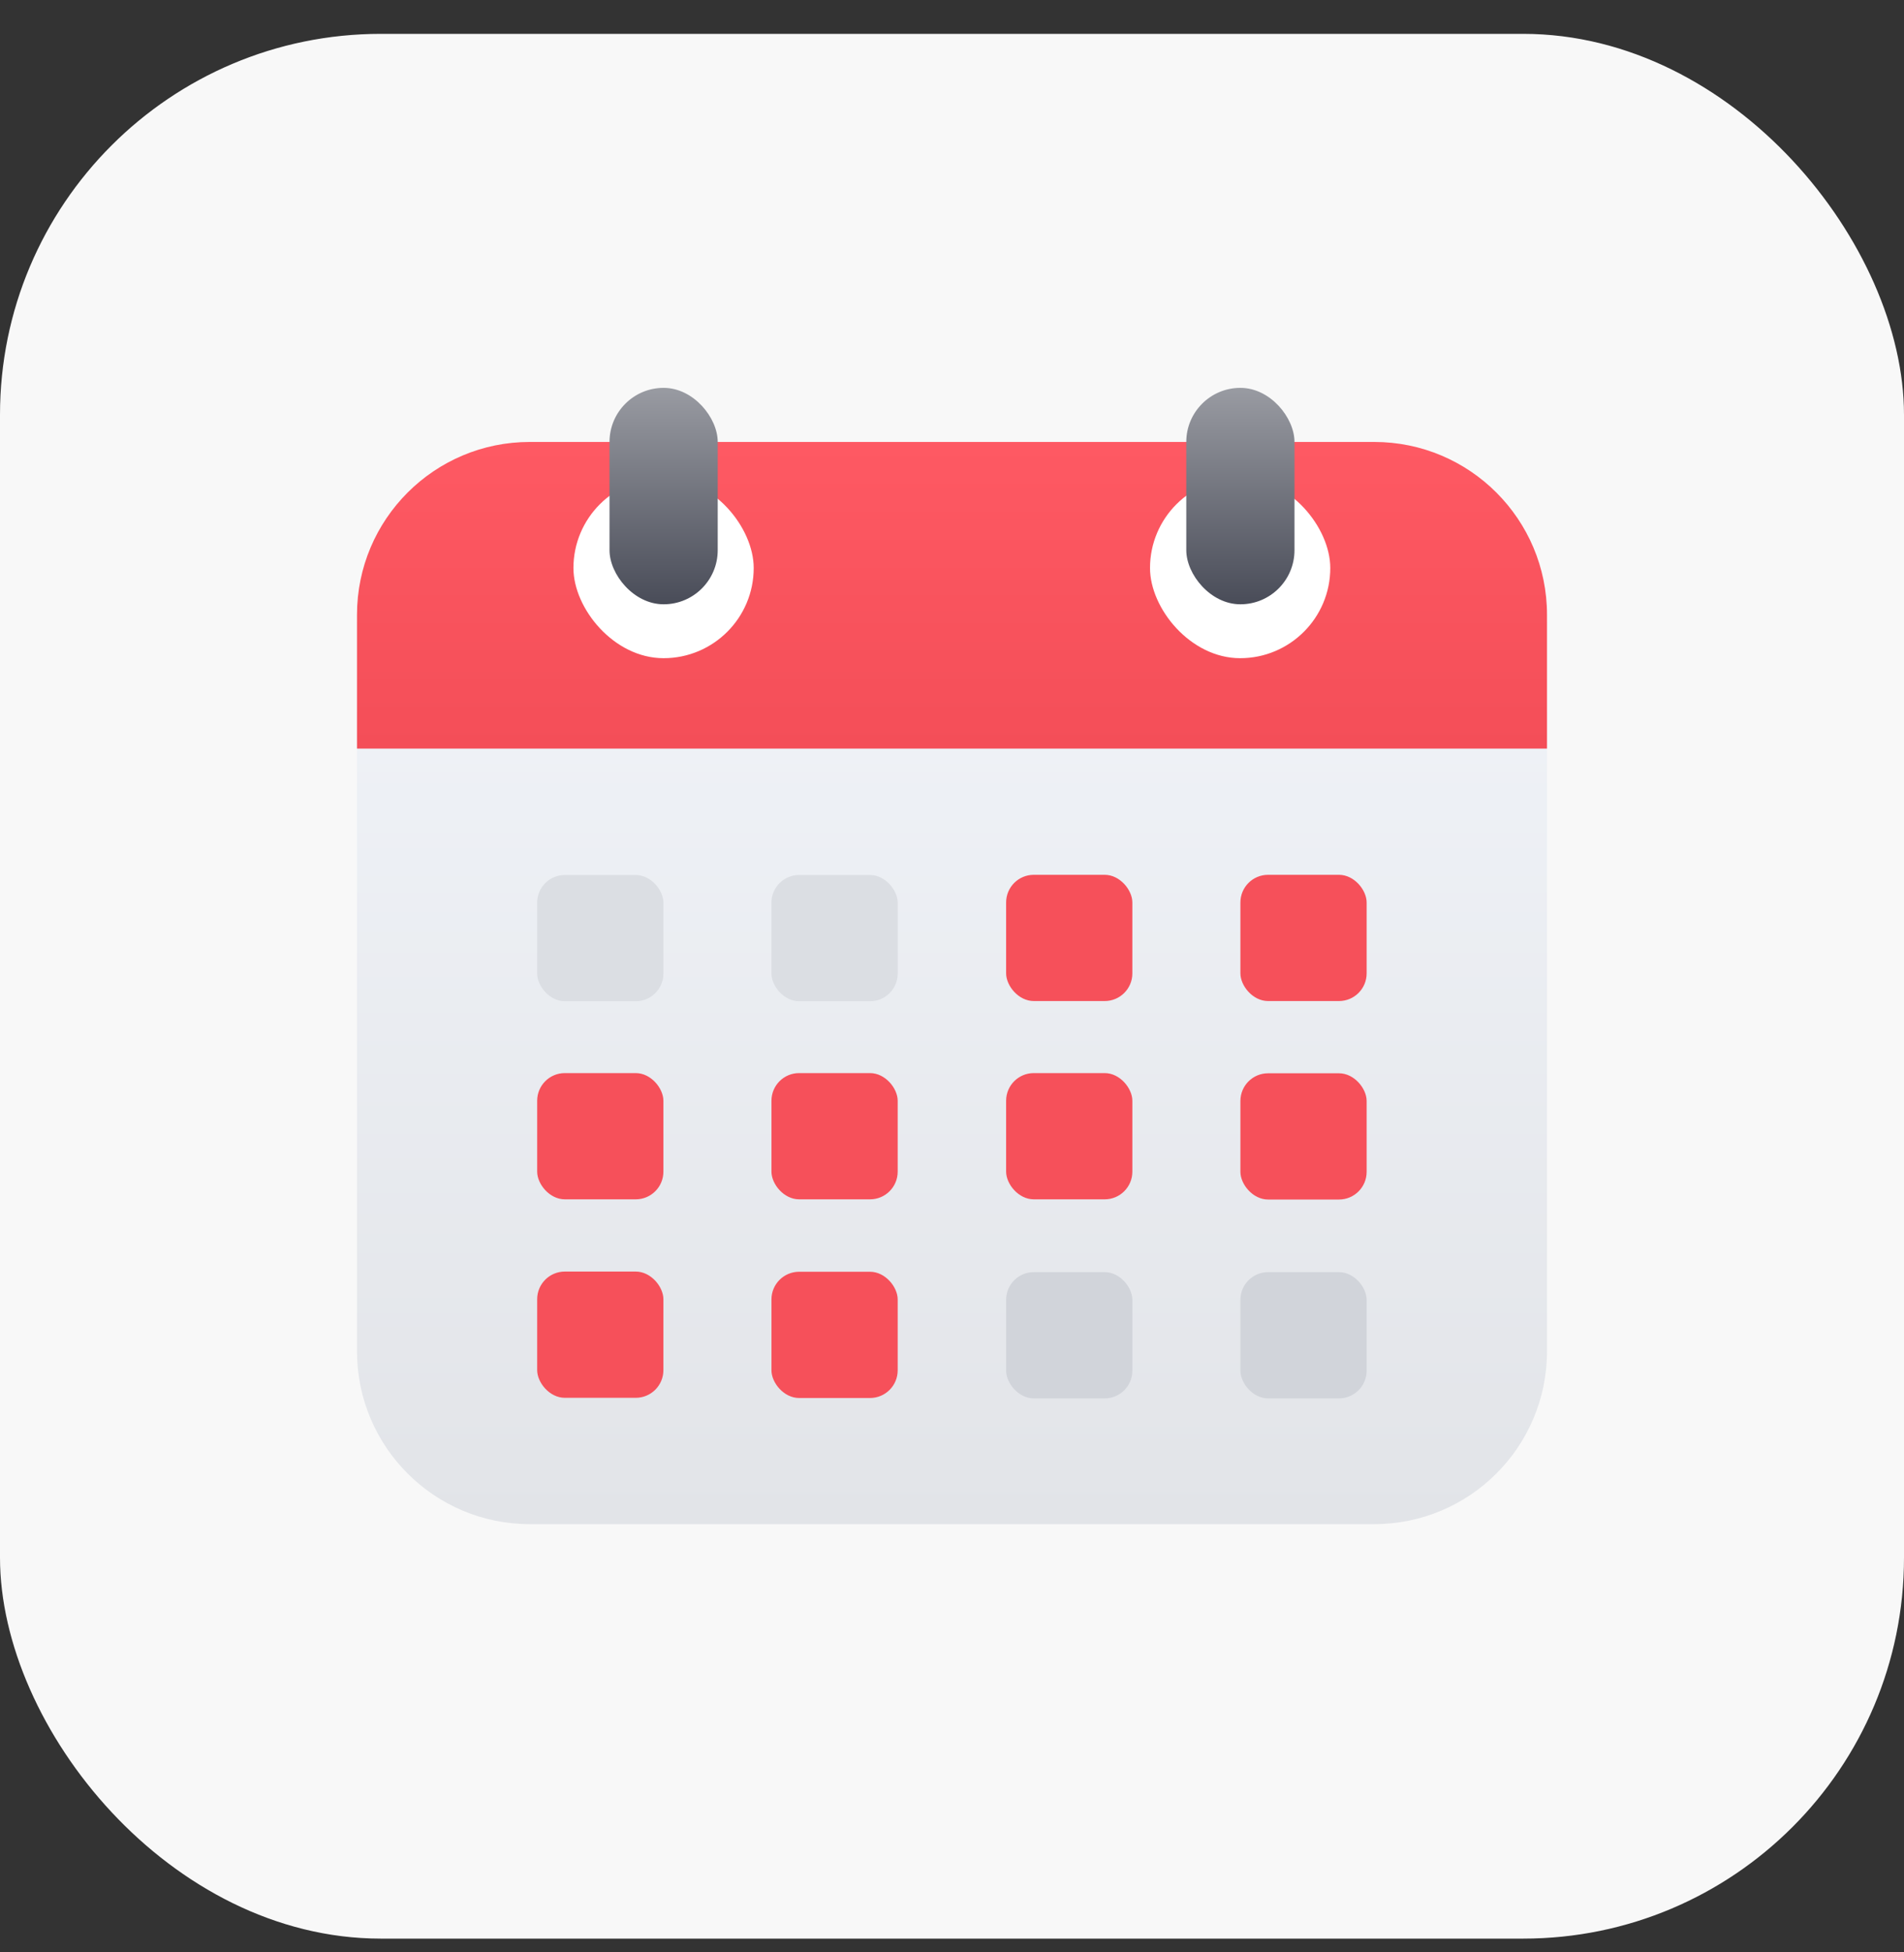 <svg width="40" height="41" viewBox="0 0 40 41" fill="none" xmlns="http://www.w3.org/2000/svg">
<rect x="0" y="0" width="40" height="41" fill="#333333" stroke="none"/>
<rect y="0.711" width="40" height="40" rx="8" fill="#F8F8F8"/>
<path d="M7.5 13.07H32.5V28.377C32.5 30.382 30.875 32.007 28.87 32.007H11.13C9.125 32.007 7.5 30.382 7.5 28.377V13.07Z" fill="url(#paint0_linear_2199_78433)"/>
<path d="M7.5 12.911C7.5 10.906 9.125 9.281 11.13 9.281H28.87C30.875 9.281 32.5 10.906 32.5 12.911V15.72H7.5V12.911Z" fill="url(#paint1_linear_2199_78433)"/>
<rect x="12.047" y="10.035" width="3.787" height="3.787" rx="1.894" fill="white"/>
<rect x="24.16" y="10.035" width="3.787" height="3.787" rx="1.894" fill="white"/>
<rect x="12.805" y="8.145" width="2.273" height="4.545" rx="1.136" fill="url(#paint2_linear_2199_78433)"/>
<rect x="24.922" y="8.145" width="2.273" height="4.545" rx="1.136" fill="url(#paint3_linear_2199_78433)"/>
<rect x="11.285" y="22.535" width="2.652" height="2.651" rx="0.581" fill="#F6505A"/>
<rect x="11.285" y="18.375" width="2.652" height="2.651" rx="0.581" fill="#DBDEE3"/>
<rect x="21.137" y="26.715" width="2.652" height="2.651" rx="0.581" fill="#D1D4DA"/>
<rect x="11.285" y="26.703" width="2.652" height="2.651" rx="0.581" fill="#F6505A"/>
<rect x="16.207" y="22.535" width="2.652" height="2.651" rx="0.581" fill="#F6505A"/>
<rect x="16.207" y="18.375" width="2.652" height="2.651" rx="0.581" fill="#DBDEE3"/>
<rect x="26.059" y="26.715" width="2.652" height="2.651" rx="0.581" fill="#D1D4DA"/>
<rect x="16.207" y="26.707" width="2.652" height="2.651" rx="0.581" fill="#F6505A"/>
<rect x="21.137" y="18.371" width="2.652" height="2.651" rx="0.581" fill="#F6505A"/>
<rect x="21.137" y="22.535" width="2.652" height="2.651" rx="0.581" fill="#F6505A"/>
<rect x="26.059" y="18.371" width="2.652" height="2.651" rx="0.581" fill="#F6505A"/>
<rect x="26.059" y="22.539" width="2.652" height="2.651" rx="0.581" fill="#F6505A"/>
<defs>
<linearGradient id="paint0_linear_2199_78433" x1="20" y1="13.07" x2="20" y2="32.007" gradientUnits="userSpaceOnUse">
<stop stop-color="#F0F3F8"/>
<stop offset="1" stop-color="#E2E4E8"/>
</linearGradient>
<linearGradient id="paint1_linear_2199_78433" x1="20" y1="9.281" x2="20" y2="15.72" gradientUnits="userSpaceOnUse">
<stop stop-color="#FE5963"/>
<stop offset="1" stop-color="#F44E58"/>
</linearGradient>
<linearGradient id="paint2_linear_2199_78433" x1="13.941" y1="8.145" x2="13.941" y2="12.689" gradientUnits="userSpaceOnUse">
<stop stop-color="#777A87"/>
<stop offset="0" stop-color="#999BA2"/>
<stop offset="1" stop-color="#494C58"/>
</linearGradient>
<linearGradient id="paint3_linear_2199_78433" x1="26.058" y1="8.145" x2="26.058" y2="12.689" gradientUnits="userSpaceOnUse">
<stop stop-color="#777A87"/>
<stop offset="0" stop-color="#999BA2"/>
<stop offset="1" stop-color="#494C58"/>
</linearGradient>
</defs>
</svg>
